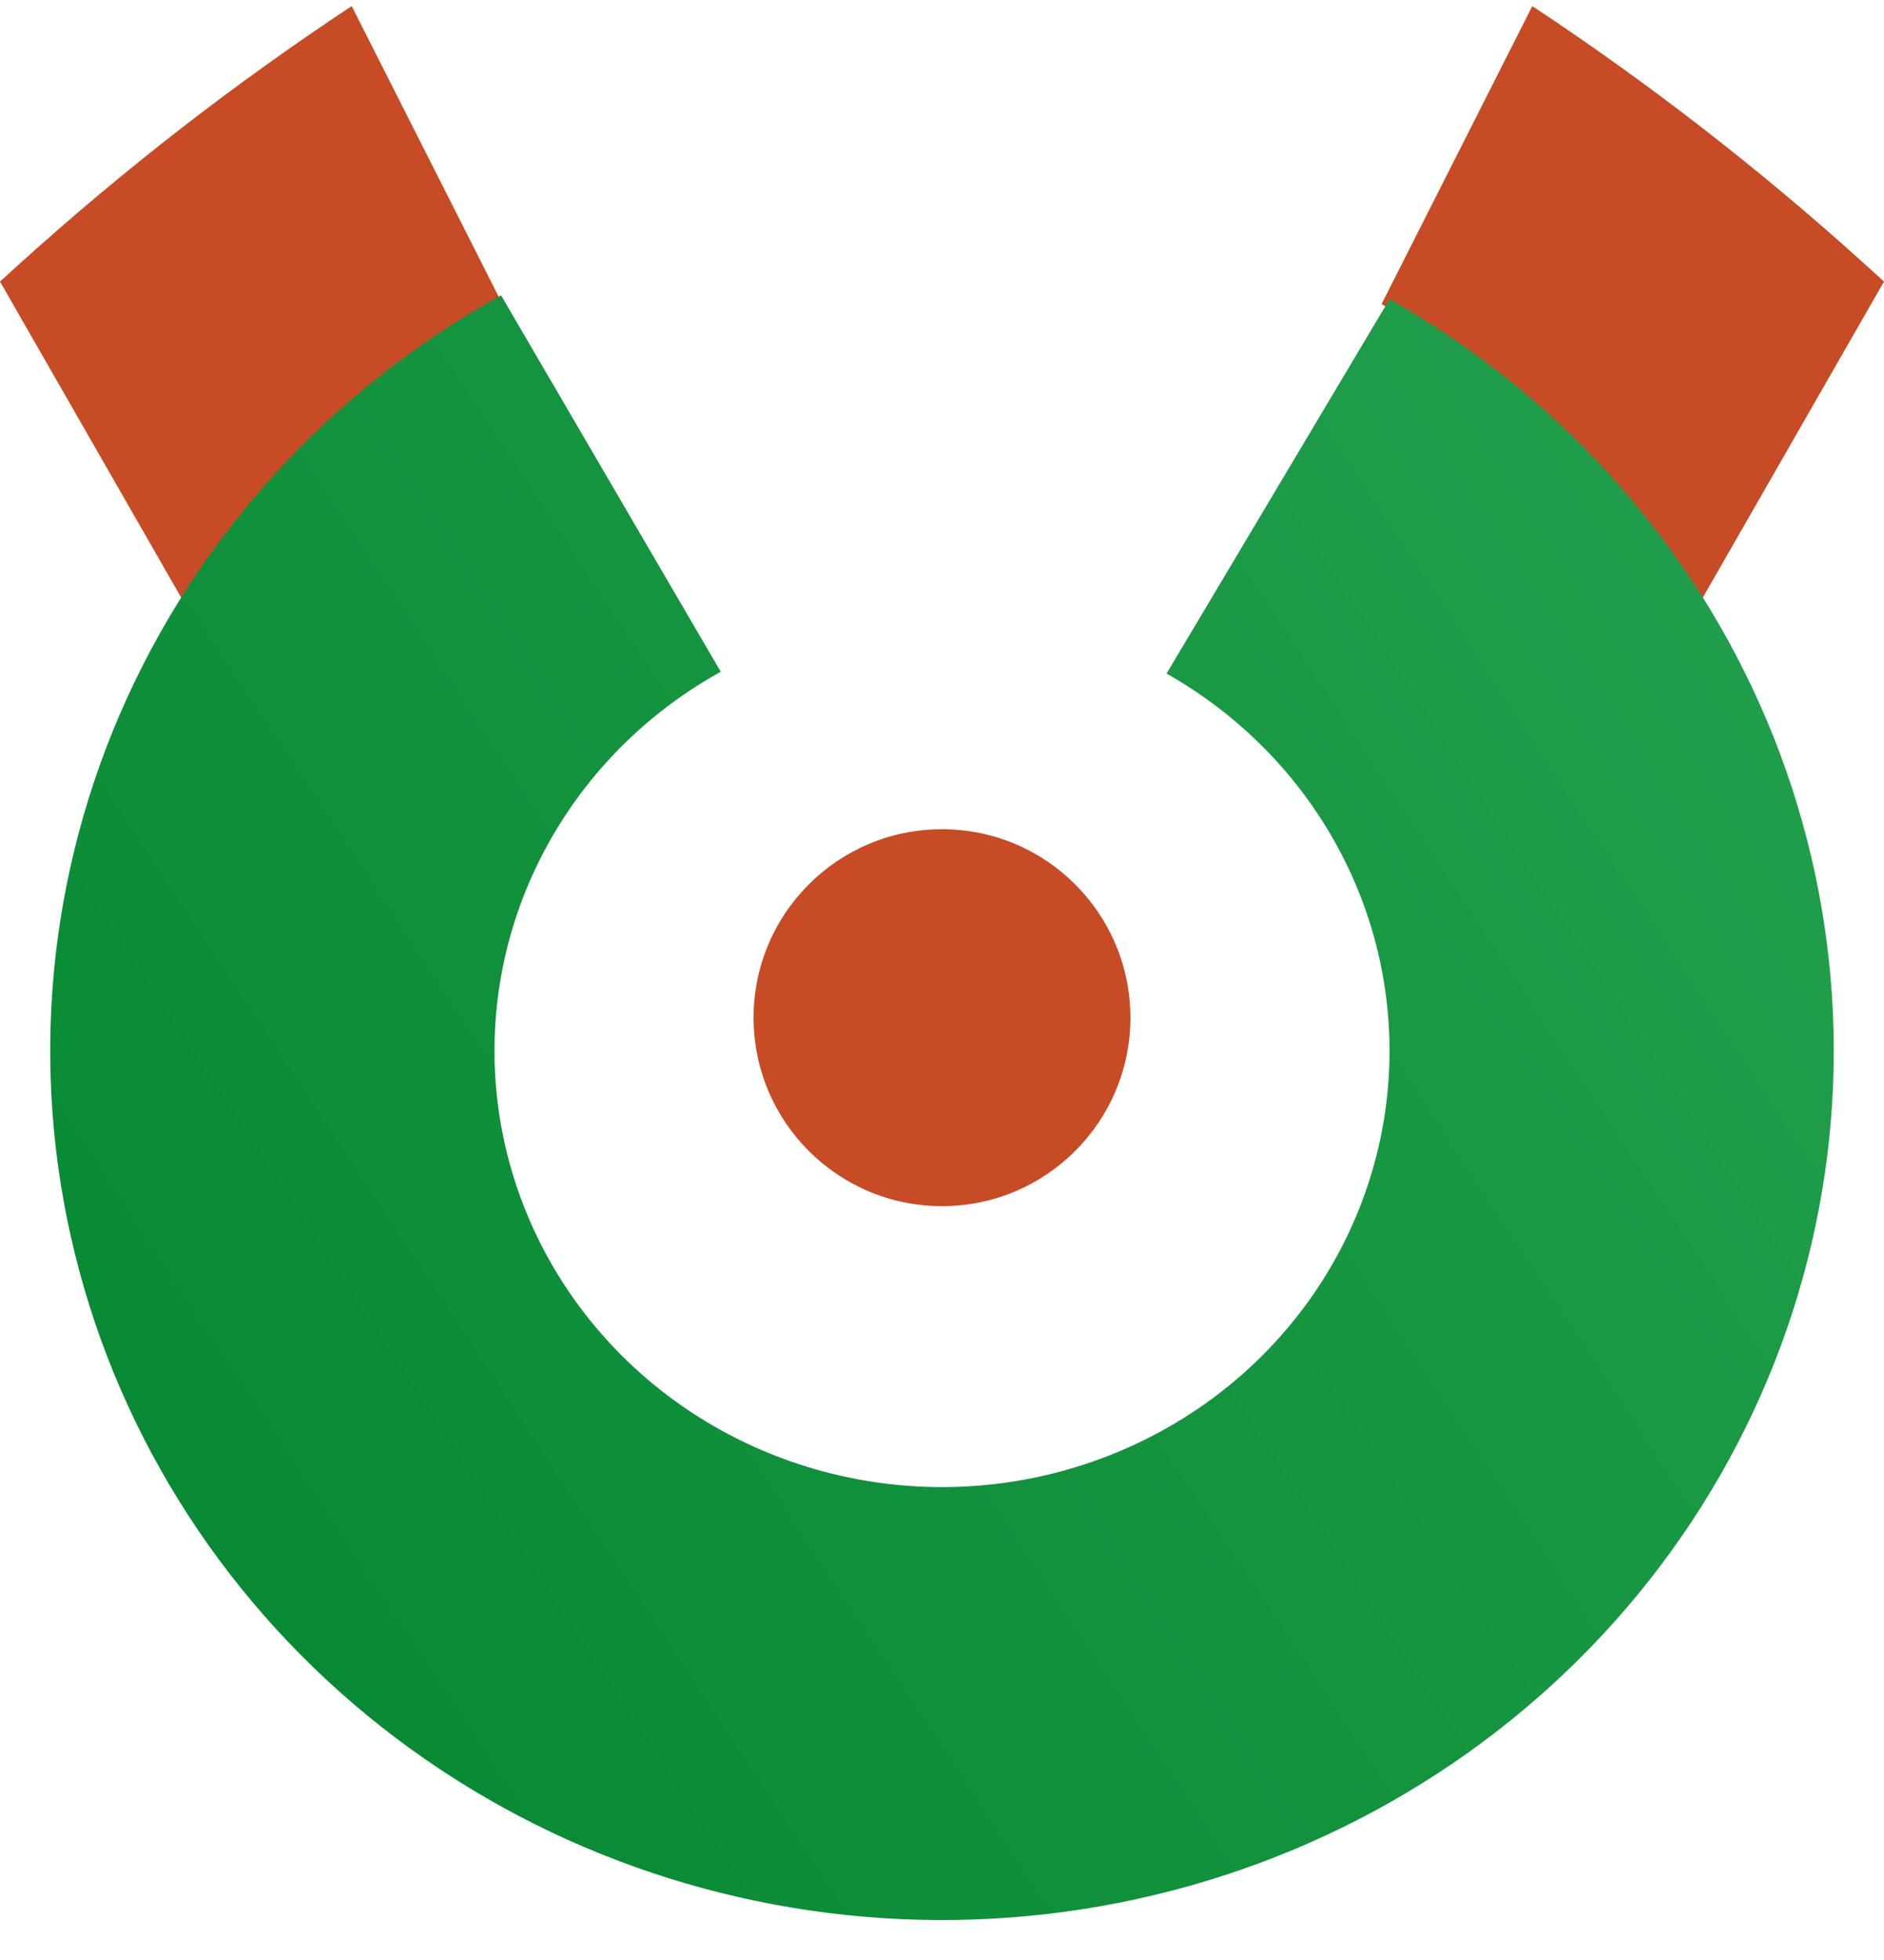 <svg width="25" height="26" viewBox="0 0 25 26" fill="none" xmlns="http://www.w3.org/2000/svg">
<g clip-path="url(#clip0_7_124)">
<path d="M6.667 4.034L4.667 0.081C3.113 1.108 1.643 2.249 0.267 3.493L0 3.735L2.5 8.094C3.484 6.443 4.884 5.065 6.569 4.091L6.667 4.034Z" fill="#C74B24"/>
<path d="M18.333 4.034L20.333 0.081C21.887 1.108 23.357 2.249 24.733 3.493L25 3.735L22.5 8.094C21.516 6.443 20.116 5.065 18.431 4.091L18.333 4.034Z" fill="#C74B24"/>
<circle cx="12.5" cy="13.5" r="2.5" fill="#C74B24"/>
<path d="M23.445 9.557C22.454 7.207 20.694 5.242 18.439 3.968L15.48 8.935C16.612 9.575 17.495 10.561 17.993 11.74C18.49 12.919 18.574 14.226 18.231 15.456C17.889 16.686 17.138 17.772 16.098 18.544C15.056 19.316 13.783 19.732 12.475 19.727C11.166 19.721 9.896 19.295 8.862 18.514C7.828 17.733 7.088 16.641 6.756 15.408C6.424 14.175 6.519 12.87 7.027 11.695C7.535 10.52 8.426 9.541 9.564 8.911L6.649 3.918C4.383 5.175 2.606 7.125 1.594 9.466C0.582 11.807 0.392 14.408 1.054 16.865C1.715 19.322 3.191 21.498 5.251 23.054C7.312 24.61 9.842 25.459 12.449 25.47C15.056 25.481 17.594 24.652 19.668 23.114C21.743 21.575 23.237 19.412 23.92 16.96C24.603 14.509 24.436 11.906 23.445 9.557Z" fill="url(#paint0_linear_7_124)"/>
</g>
<defs>
<linearGradient id="paint0_linear_7_124" x1="25.22" y1="7.819" x2="3.06" y2="22.438" gradientUnits="userSpaceOnUse">
<stop stop-color="#23A04D"/>
<stop offset="1" stop-color="#078933"/>
</linearGradient>
<clipPath id="clip0_7_124">
<rect width="25" height="26" fill="white"/>
</clipPath>
</defs>
</svg>